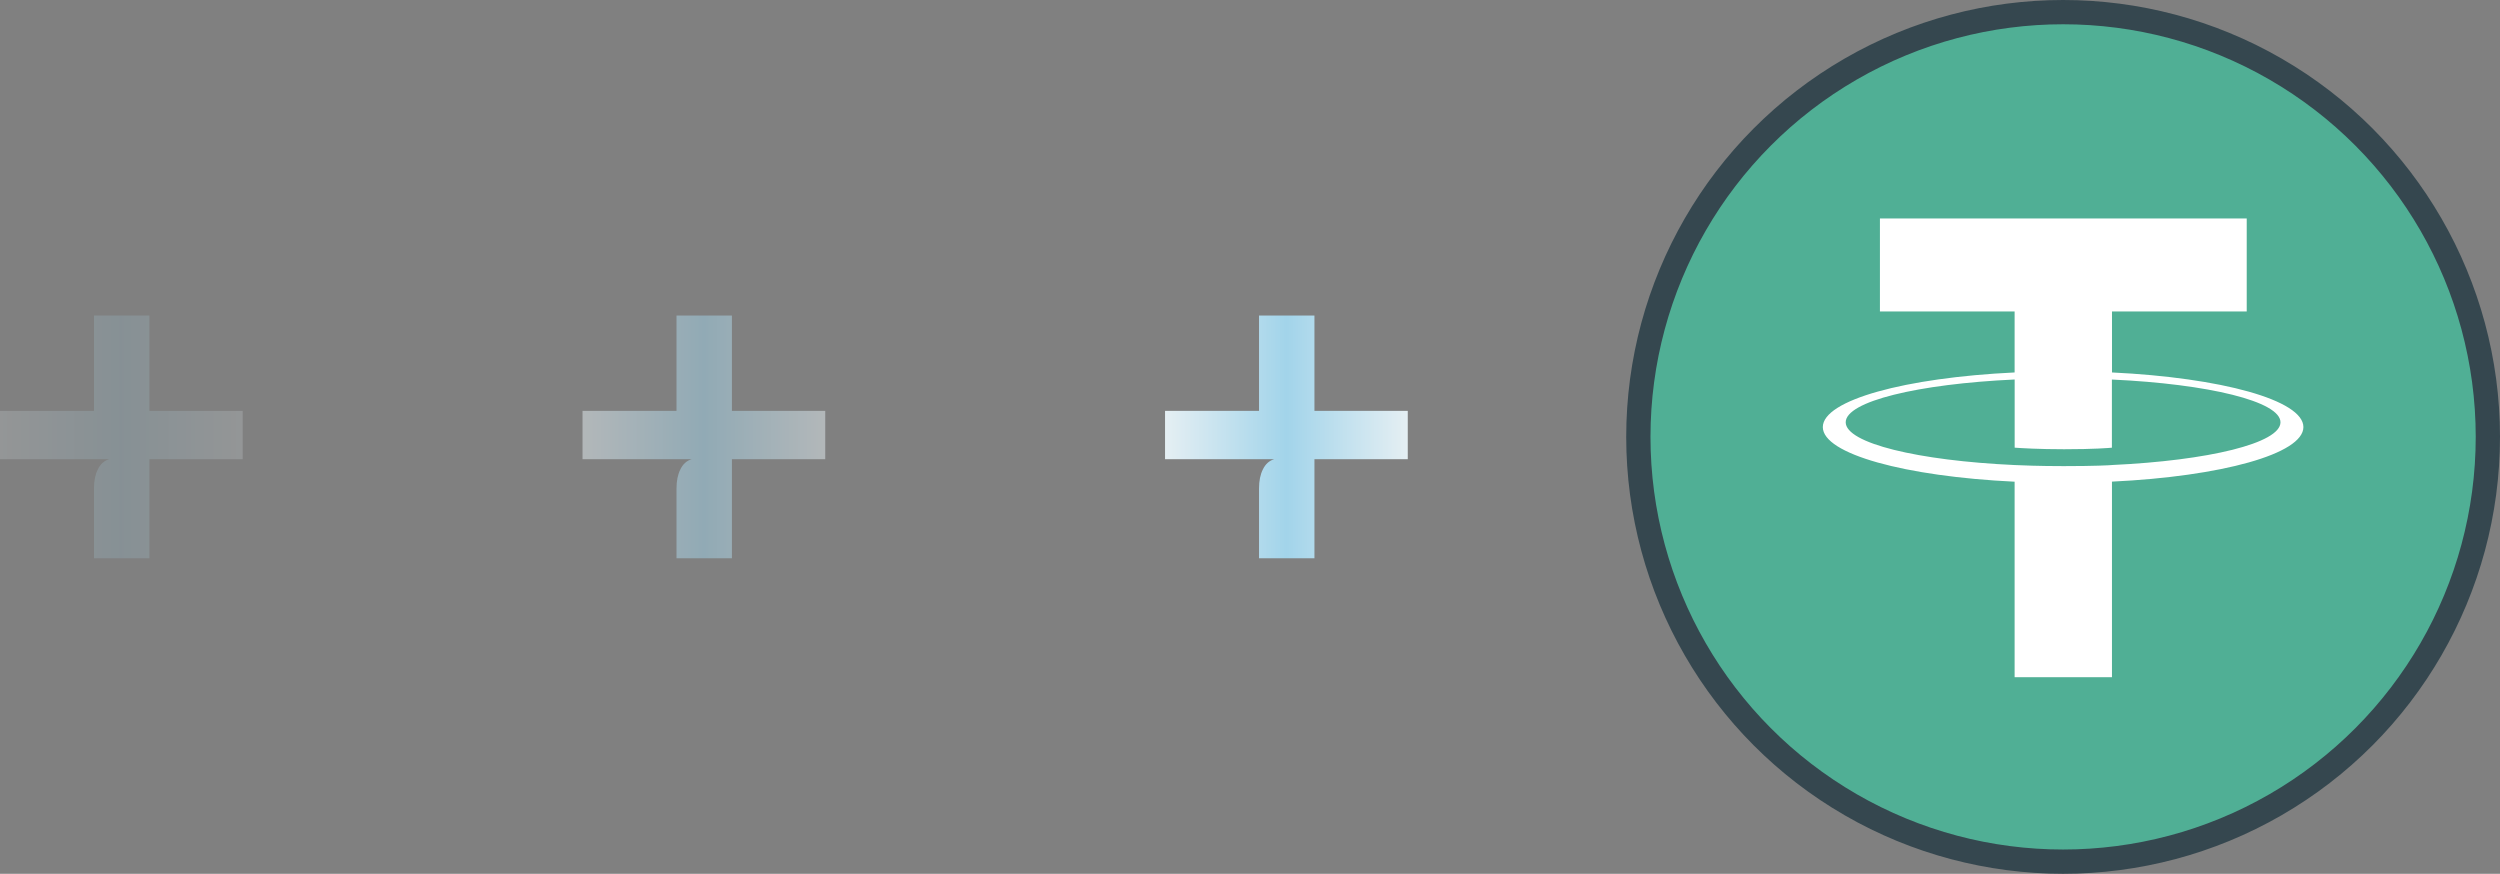 <svg width="103" height="36" viewBox="0 0 103 36" fill="none" xmlns="http://www.w3.org/2000/svg">
<rect x="0" y="0" width="103" height="36" fill="#808080" stroke="none"/>
<path opacity="0.2" d="M3.872 23V20.123C3.872 19.81 3.925 19.548 4.032 19.337C4.139 19.117 4.295 18.978 4.499 18.919L3.872 18.273V13H6.155V23H3.872ZM0 18.919V16.929H10V18.919H0Z" fill="url(#paint0_linear_2783_5228)"/>
<path opacity="0.5" d="M27.872 23V20.123C27.872 19.81 27.925 19.548 28.032 19.337C28.139 19.117 28.295 18.978 28.499 18.919L27.872 18.273V13H30.155V23H27.872ZM24 18.919V16.929H34V18.919H24Z" fill="url(#paint1_linear_2783_5228)"/>
<path d="M51.872 23V20.123C51.872 19.81 51.925 19.548 52.032 19.337C52.139 19.117 52.295 18.978 52.499 18.919L51.872 18.273V13H54.155V23H51.872ZM48 18.919V16.929H58V18.919H48Z" fill="url(#paint2_linear_2783_5228)"/>
<circle cx="85" cy="18" r="17.5" fill="#50AF95" stroke="#35474F"/>
<path fill-rule="evenodd" clip-rule="evenodd" d="M87.014 19.16C86.902 19.169 86.32 19.204 85.024 19.204C83.993 19.204 83.26 19.172 83.004 19.16C79.018 18.978 76.043 18.259 76.043 17.398C76.043 16.538 79.018 15.819 83.004 15.635V18.444C83.264 18.463 84.01 18.509 85.042 18.509C86.279 18.509 86.899 18.455 87.01 18.445V15.637C90.988 15.82 93.956 16.539 93.956 17.398C93.956 18.257 90.989 18.976 87.01 19.159L87.014 19.16ZM87.014 15.346V12.833H92.565V9H77.453V12.833H83.002V15.345C78.492 15.56 75.1 16.486 75.1 17.596C75.1 18.705 78.492 19.63 83.002 19.846V27.9H87.013V19.843C91.514 19.628 94.9 18.703 94.9 17.595C94.9 16.486 91.516 15.561 87.013 15.345L87.014 15.346Z" fill="white"/>
<defs>
<linearGradient id="paint0_linear_2783_5228" x1="7.45058e-08" y1="18" x2="10" y2="18" gradientUnits="userSpaceOnUse">
<stop stop-color="#E5EFF3"/>
<stop offset="0.5" stop-color="#A2D4EA"/>
<stop offset="1" stop-color="#E5EFF3"/>
</linearGradient>
<linearGradient id="paint1_linear_2783_5228" x1="24" y1="18" x2="34" y2="18" gradientUnits="userSpaceOnUse">
<stop stop-color="#E5EFF3"/>
<stop offset="0.5" stop-color="#A2D4EA"/>
<stop offset="1" stop-color="#E5EFF3"/>
</linearGradient>
<linearGradient id="paint2_linear_2783_5228" x1="48" y1="18" x2="58" y2="18" gradientUnits="userSpaceOnUse">
<stop stop-color="#E5EFF3"/>
<stop offset="0.5" stop-color="#A2D4EA"/>
<stop offset="1" stop-color="#E5EFF3"/>
</linearGradient>
</defs>
</svg>
